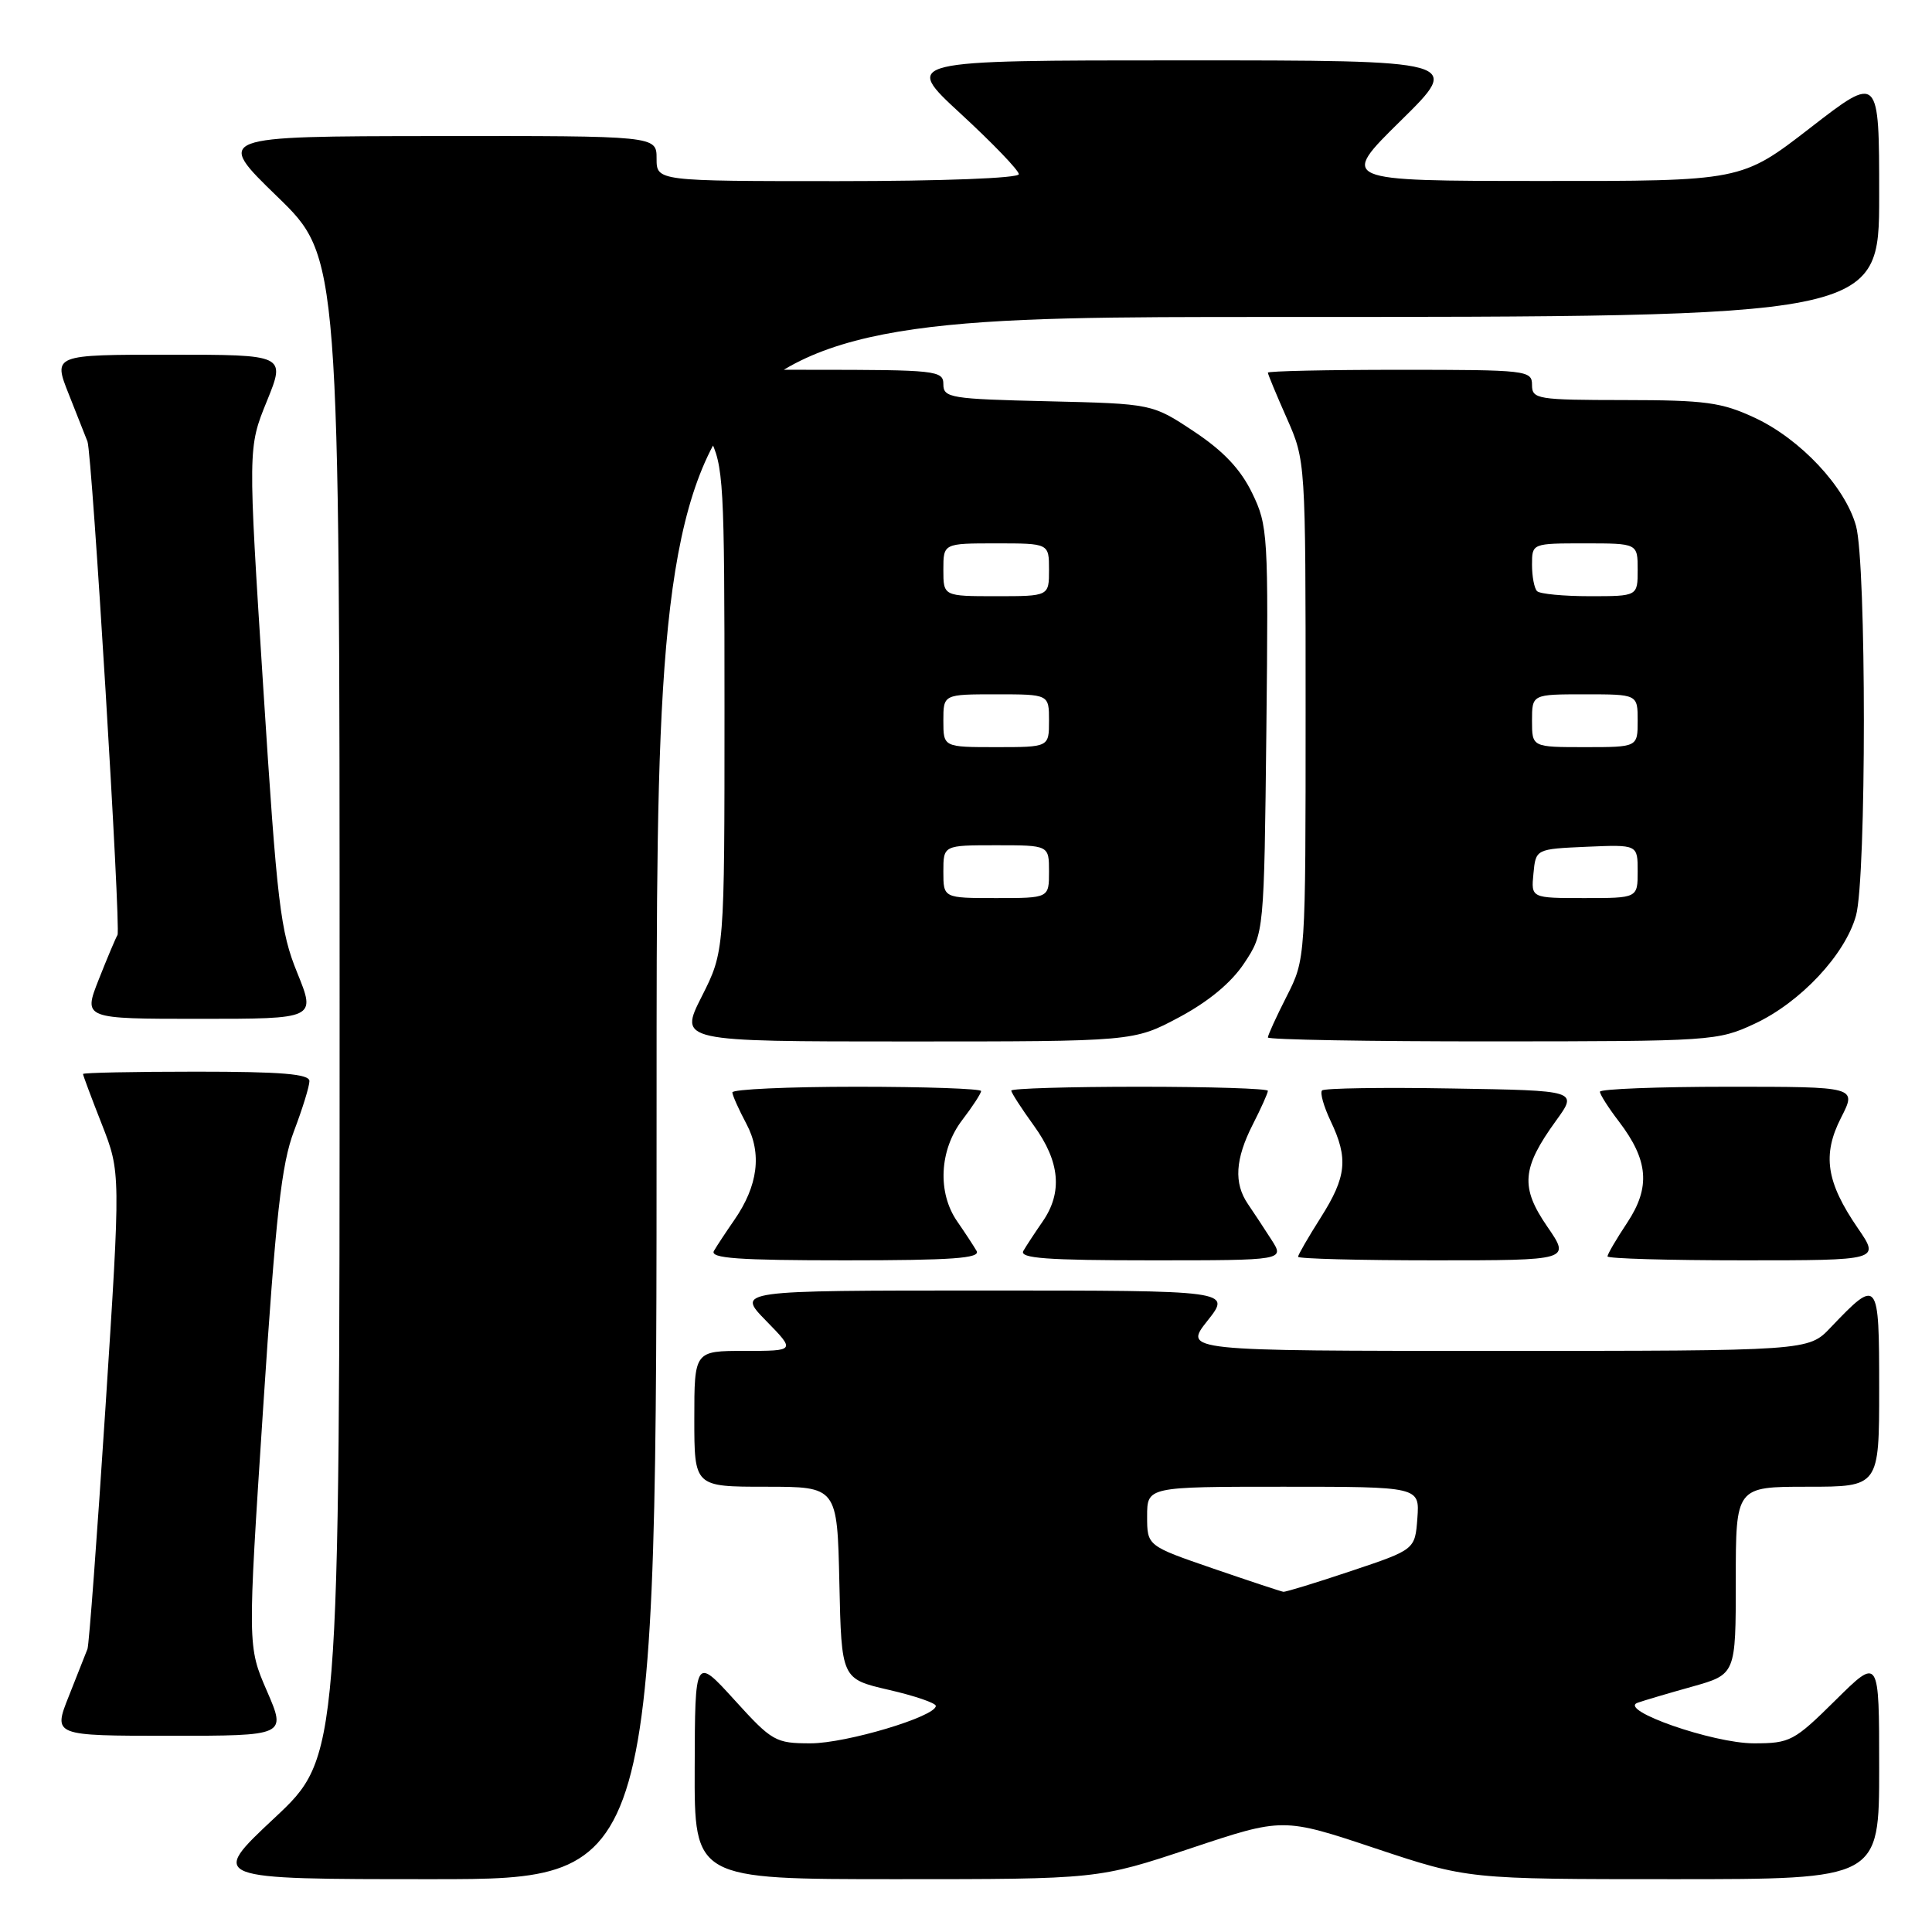 <?xml version="1.0" encoding="UTF-8" standalone="no"?>
<!DOCTYPE svg PUBLIC "-//W3C//DTD SVG 1.1//EN" "http://www.w3.org/Graphics/SVG/1.1/DTD/svg11.dtd" >
<svg xmlns="http://www.w3.org/2000/svg" xmlns:xlink="http://www.w3.org/1999/xlink" version="1.1" viewBox="0 0 256 256">
 <g >
 <path fill="currentColor"
d=" M 87.00 145.50 C 87.00 42.00 87.00 42.00 168.00 42.00 C 249.00 42.00 249.00 42.00 249.00 25.94 C 249.00 9.87 249.00 9.87 239.87 16.94 C 230.75 24.00 230.75 24.00 204.12 23.98 C 177.50 23.97 177.50 23.97 185.62 15.98 C 193.73 8.00 193.73 8.00 156.68 8.00 C 119.63 8.00 119.63 8.00 127.31 15.08 C 131.54 18.98 135.00 22.58 135.00 23.08 C 135.00 23.61 124.88 24.00 111.00 24.00 C 87.00 24.00 87.00 24.00 87.00 21.00 C 87.00 18.00 87.00 18.00 57.75 18.03 C 28.50 18.06 28.50 18.06 36.75 26.06 C 45.00 34.06 45.00 34.06 45.00 133.44 C 45.00 232.82 45.00 232.82 36.35 240.91 C 27.71 249.00 27.71 249.00 57.35 249.00 C 87.00 249.00 87.00 249.00 87.00 145.50 Z  M 157.75 244.92 C 170.00 240.83 170.00 240.83 182.25 244.92 C 194.50 249.00 194.50 249.00 221.75 249.00 C 249.00 249.00 249.00 249.00 249.00 234.28 C 249.00 219.56 249.00 219.56 243.22 225.28 C 237.72 230.72 237.20 231.00 232.39 231.00 C 226.97 231.00 214.31 226.58 217.00 225.62 C 217.82 225.33 221.09 224.36 224.25 223.48 C 230.00 221.86 230.00 221.86 230.00 209.43 C 230.00 197.00 230.00 197.00 239.50 197.00 C 249.00 197.00 249.00 197.00 249.00 183.96 C 249.00 169.43 248.88 169.28 242.56 175.91 C 239.63 179.00 239.63 179.00 198.23 179.00 C 156.83 179.00 156.83 179.00 160.00 175.00 C 163.17 171.00 163.17 171.00 130.38 171.00 C 97.59 171.00 97.59 171.00 101.50 175.00 C 105.41 179.00 105.41 179.00 98.70 179.00 C 92.00 179.00 92.00 179.00 92.00 188.00 C 92.00 197.00 92.00 197.00 101.47 197.00 C 110.94 197.00 110.94 197.00 111.22 209.73 C 111.50 222.46 111.50 222.46 117.75 223.91 C 121.19 224.70 124.00 225.66 124.00 226.04 C 124.00 227.45 112.13 231.00 107.42 231.00 C 102.76 231.00 102.31 230.75 97.32 225.25 C 92.09 219.50 92.09 219.50 92.05 234.25 C 92.00 249.00 92.00 249.00 118.75 249.00 C 145.50 249.00 145.50 249.00 157.75 244.92 Z  M 35.37 224.07 C 32.80 218.15 32.80 218.15 34.86 186.69 C 36.55 160.91 37.29 154.26 38.96 149.86 C 40.08 146.91 41.00 143.94 41.00 143.25 C 41.00 142.31 37.33 142.00 26.00 142.00 C 17.75 142.00 11.00 142.14 11.00 142.31 C 11.00 142.48 12.12 145.49 13.50 148.99 C 15.99 155.36 15.99 155.36 13.98 186.43 C 12.87 203.52 11.80 217.95 11.59 218.50 C 11.38 219.05 10.27 221.86 9.12 224.75 C 7.03 230.00 7.03 230.00 22.49 230.00 C 37.94 230.00 37.94 230.00 35.37 224.07 Z  M 129.40 165.75 C 129.00 165.06 127.85 163.31 126.84 161.85 C 124.19 158.03 124.47 152.38 127.50 148.41 C 128.88 146.61 130.00 144.88 130.00 144.57 C 130.00 144.26 122.58 144.00 113.50 144.00 C 104.42 144.00 97.02 144.34 97.04 144.75 C 97.06 145.16 97.90 147.03 98.90 148.91 C 100.99 152.83 100.45 157.11 97.29 161.67 C 96.21 163.23 95.00 165.06 94.60 165.75 C 94.04 166.73 97.79 167.00 112.00 167.00 C 126.21 167.00 129.96 166.73 129.40 165.75 Z  M 168.46 164.25 C 167.49 162.74 166.09 160.61 165.35 159.53 C 163.47 156.77 163.67 153.58 166.00 149.00 C 167.10 146.84 168.00 144.84 168.00 144.54 C 168.00 144.24 160.35 144.00 151.00 144.00 C 141.65 144.00 134.00 144.23 134.00 144.51 C 134.00 144.79 135.35 146.88 137.00 149.16 C 140.45 153.92 140.82 158.00 138.16 161.85 C 137.15 163.31 136.00 165.06 135.60 165.75 C 135.04 166.73 138.70 167.00 152.56 167.00 C 170.23 167.00 170.23 167.00 168.46 164.25 Z  M 205.02 162.53 C 201.43 157.31 201.64 154.77 206.18 148.50 C 209.08 144.50 209.08 144.50 192.40 144.23 C 183.22 144.07 175.47 144.19 175.18 144.49 C 174.88 144.78 175.40 146.61 176.32 148.55 C 178.68 153.50 178.43 155.93 175.00 161.34 C 173.35 163.94 172.00 166.28 172.00 166.53 C 172.00 166.79 180.12 167.00 190.05 167.00 C 208.10 167.00 208.10 167.00 205.02 162.53 Z  M 246.18 162.75 C 241.98 156.63 241.43 153.03 243.96 148.08 C 246.04 144.00 246.04 144.00 229.02 144.00 C 219.66 144.00 212.00 144.30 212.00 144.66 C 212.00 145.02 213.13 146.80 214.52 148.61 C 218.43 153.74 218.72 157.31 215.63 161.99 C 214.18 164.17 213.00 166.19 213.00 166.48 C 213.00 166.77 221.12 167.00 231.05 167.00 C 249.10 167.00 249.10 167.00 246.18 162.75 Z  M 156.23 134.80 C 160.14 132.71 163.16 130.21 164.87 127.62 C 167.50 123.65 167.50 123.65 167.80 96.74 C 168.08 70.84 168.01 69.65 165.92 65.34 C 164.39 62.18 162.12 59.77 158.22 57.18 C 152.68 53.50 152.68 53.50 138.84 53.17 C 125.96 52.87 125.00 52.72 125.00 50.92 C 125.00 49.10 124.10 49.00 107.52 49.00 C 87.82 49.00 89.01 48.22 93.96 57.93 C 95.89 61.70 96.00 63.70 96.00 93.99 C 96.00 126.06 96.00 126.06 92.99 132.03 C 89.97 138.00 89.97 138.00 120.10 138.00 C 150.22 138.00 150.22 138.00 156.23 134.80 Z  M 232.50 135.65 C 238.57 132.82 244.49 126.50 245.93 121.32 C 247.32 116.31 247.32 74.69 245.93 69.68 C 244.49 64.50 238.57 58.18 232.50 55.35 C 228.12 53.31 225.98 53.02 215.25 53.01 C 203.67 53.00 203.00 52.89 203.00 51.00 C 203.00 49.08 202.33 49.00 185.50 49.00 C 175.88 49.00 168.00 49.17 168.00 49.38 C 168.00 49.58 169.12 52.29 170.50 55.40 C 173.00 61.06 173.00 61.06 173.00 94.06 C 173.00 127.07 173.00 127.07 170.50 132.00 C 169.12 134.71 168.00 137.17 168.00 137.47 C 168.00 137.76 181.39 138.00 197.75 137.99 C 226.81 137.98 227.62 137.93 232.50 135.65 Z  M 39.39 128.91 C 37.14 123.39 36.72 119.87 34.88 91.07 C 32.85 59.32 32.85 59.32 35.36 53.16 C 37.86 47.00 37.86 47.00 22.44 47.00 C 7.03 47.00 7.03 47.00 9.12 52.25 C 10.27 55.14 11.38 57.95 11.59 58.50 C 12.21 60.16 16.04 123.12 15.57 123.89 C 15.33 124.28 14.21 126.94 13.08 129.80 C 11.03 135.00 11.03 135.00 26.44 135.00 C 41.86 135.00 41.86 135.00 39.39 128.91 Z  M 160.75 207.84 C 152.00 204.83 152.00 204.83 152.00 200.92 C 152.00 197.00 152.00 197.00 170.06 197.00 C 188.11 197.00 188.11 197.00 187.81 201.16 C 187.50 205.33 187.50 205.33 179.05 208.16 C 174.40 209.72 170.35 210.96 170.05 210.92 C 169.75 210.88 165.56 209.49 160.75 207.84 Z  M 125.00 115.50 C 125.00 112.00 125.00 112.00 132.00 112.00 C 139.00 112.00 139.00 112.00 139.00 115.50 C 139.00 119.00 139.00 119.00 132.00 119.00 C 125.00 119.00 125.00 119.00 125.00 115.50 Z  M 125.00 95.50 C 125.00 92.00 125.00 92.00 132.00 92.00 C 139.00 92.00 139.00 92.00 139.00 95.50 C 139.00 99.00 139.00 99.00 132.00 99.00 C 125.00 99.00 125.00 99.00 125.00 95.50 Z  M 125.00 75.50 C 125.00 72.00 125.00 72.00 132.00 72.00 C 139.00 72.00 139.00 72.00 139.00 75.50 C 139.00 79.00 139.00 79.00 132.00 79.00 C 125.00 79.00 125.00 79.00 125.00 75.50 Z  M 203.19 115.75 C 203.50 112.50 203.50 112.50 210.25 112.20 C 217.00 111.91 217.00 111.91 217.00 115.45 C 217.00 119.00 217.00 119.00 209.94 119.00 C 202.87 119.00 202.87 119.00 203.19 115.75 Z  M 203.00 95.50 C 203.00 92.00 203.00 92.00 210.00 92.00 C 217.00 92.00 217.00 92.00 217.00 95.50 C 217.00 99.00 217.00 99.00 210.00 99.00 C 203.00 99.00 203.00 99.00 203.00 95.50 Z  M 203.67 78.33 C 203.30 77.97 203.00 76.39 203.00 74.83 C 203.00 72.00 203.00 72.00 210.00 72.00 C 217.00 72.00 217.00 72.00 217.00 75.50 C 217.00 79.00 217.00 79.00 210.67 79.00 C 207.18 79.00 204.03 78.70 203.67 78.33 Z "/>
</g>
</svg>